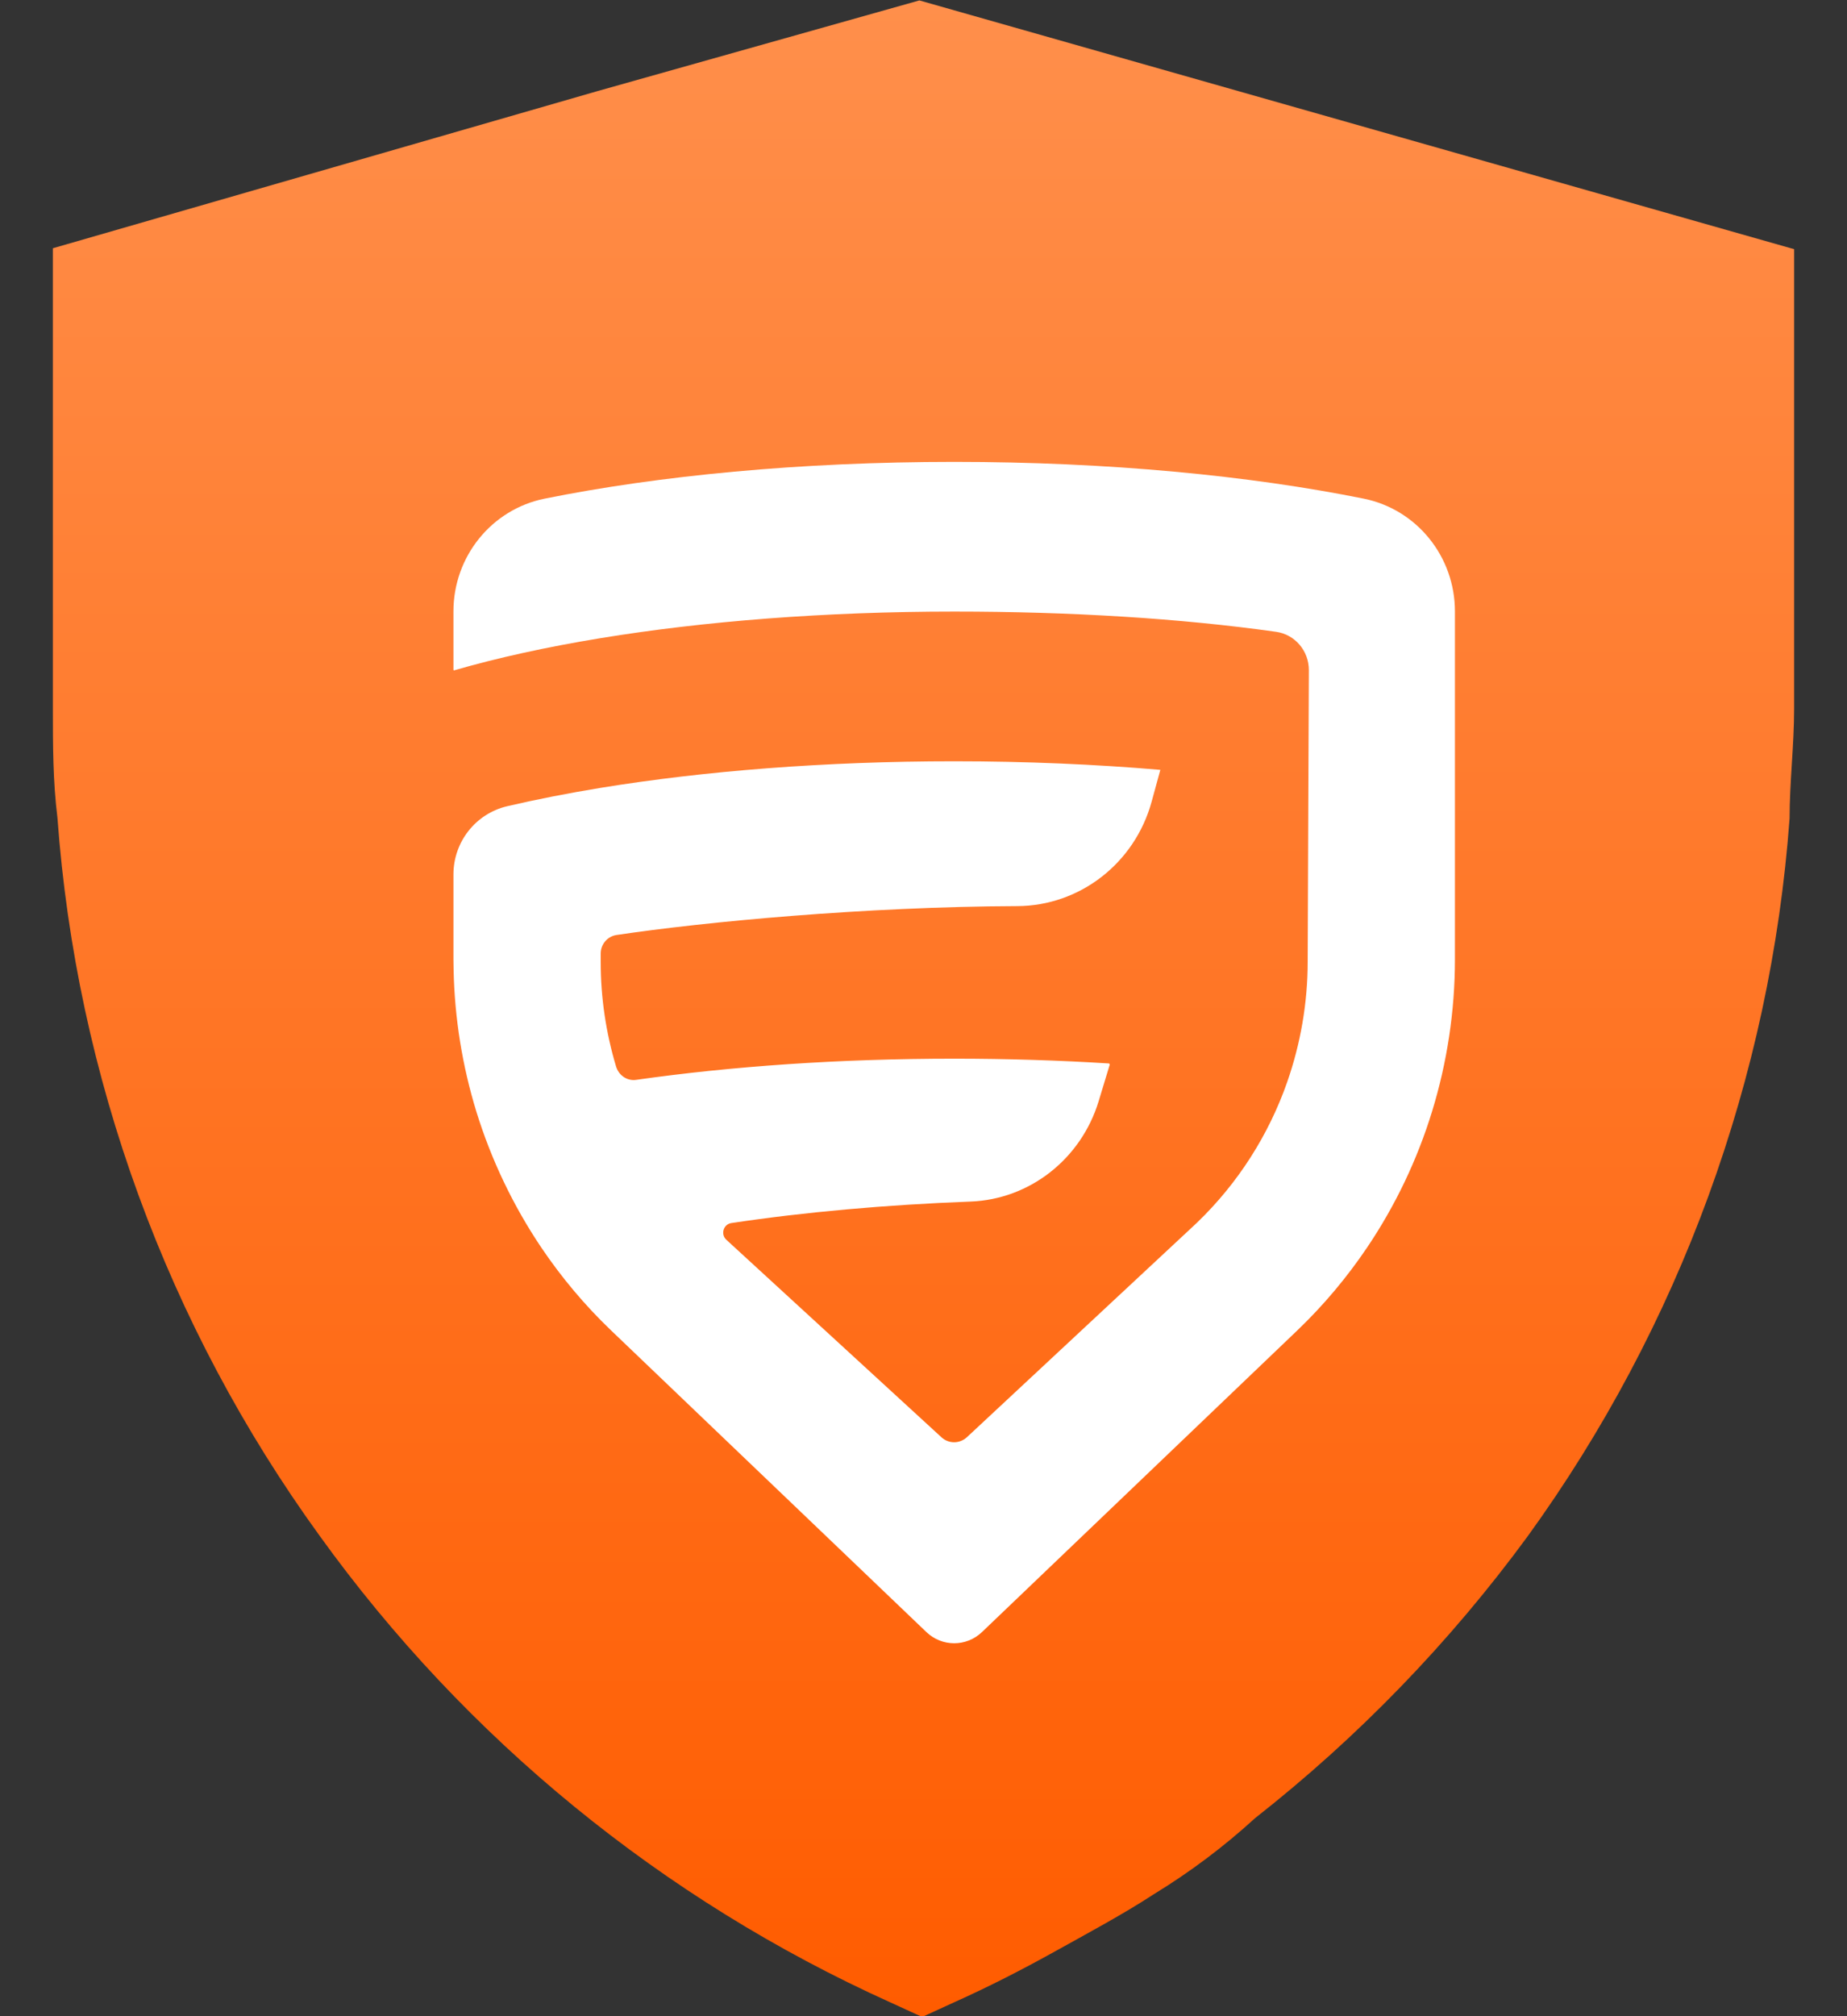 <svg width="22" height="24" viewBox="0 0 22 24" fill="none" xmlns="http://www.w3.org/2000/svg">
<rect x="0" y="0" width="22" height="24" fill="#333333" stroke="none"/>
<path d="M10.951 0.005L7.115 1.085L0.63 2.955V8.435C0.63 8.867 0.63 9.299 0.684 9.732C0.909 12.817 1.991 15.777 3.807 18.281C5.547 20.697 7.892 22.612 10.606 23.836L10.984 24.009L11.362 23.836C11.773 23.652 12.173 23.447 12.562 23.231C12.951 23.015 13.394 22.777 13.74 22.55C14.171 22.287 14.577 21.983 14.95 21.642C16.178 20.678 17.269 19.551 18.193 18.292C20.008 15.787 21.09 12.827 21.316 9.743C21.316 9.31 21.37 8.878 21.37 8.435V2.966L10.951 0.005Z" fill="url(#paint0_linear_4706_6954)"/>
<path d="M13.822 9.164C13.047 9.098 12.222 9.062 11.366 9.062C9.824 9.062 8.383 9.178 7.156 9.378C6.761 9.443 6.388 9.516 6.041 9.597C5.667 9.685 5.401 10.02 5.401 10.41V11.418C5.401 11.46 5.402 11.503 5.403 11.546C5.415 12.122 5.507 12.688 5.673 13.229C5.851 13.806 6.113 14.354 6.45 14.854C6.69 15.209 6.968 15.54 7.281 15.839L11.035 19.428C11.221 19.605 11.51 19.605 11.696 19.428L15.45 15.839C15.763 15.54 16.041 15.209 16.281 14.854C16.619 14.354 16.881 13.806 17.058 13.229C17.236 12.649 17.33 12.039 17.33 11.418V7.278C17.33 6.625 16.876 6.064 16.245 5.936C14.888 5.662 13.198 5.498 11.366 5.498C9.533 5.498 7.843 5.662 6.486 5.936C5.855 6.064 5.401 6.625 5.401 7.278V7.972C5.401 7.977 5.406 7.981 5.411 7.979C5.922 7.831 6.509 7.702 7.155 7.596C8.383 7.395 9.824 7.28 11.366 7.28C12.747 7.28 14.06 7.36 15.201 7.521C15.425 7.553 15.591 7.748 15.59 7.978L15.576 11.447C15.576 11.94 15.491 12.425 15.332 12.88C15.112 13.509 14.747 14.083 14.261 14.551C14.244 14.567 14.228 14.583 14.211 14.598L11.517 17.108C11.431 17.187 11.3 17.188 11.214 17.109L8.652 14.758C8.581 14.693 8.616 14.574 8.71 14.559C9.579 14.428 10.555 14.341 11.559 14.303C12.266 14.277 12.877 13.795 13.086 13.109L13.219 12.671L13.211 12.659C12.618 12.622 12.001 12.602 11.366 12.602C9.998 12.602 8.709 12.693 7.578 12.854C7.47 12.87 7.37 12.801 7.338 12.695C7.218 12.295 7.155 11.876 7.155 11.45V11.351C7.155 11.241 7.234 11.147 7.342 11.13C8.395 10.973 10.296 10.793 12.116 10.786C12.863 10.783 13.516 10.275 13.717 9.544L13.821 9.164L13.822 9.164Z" fill="white"/>
<defs>
<linearGradient id="paint0_linear_4706_6954" x1="11" y1="0.005" x2="11" y2="24.009" gradientUnits="userSpaceOnUse">
<stop stop-color="#FF8F4B"/>
<stop offset="1" stop-color="#FF5C00"/>
</linearGradient>
</defs>
</svg>
